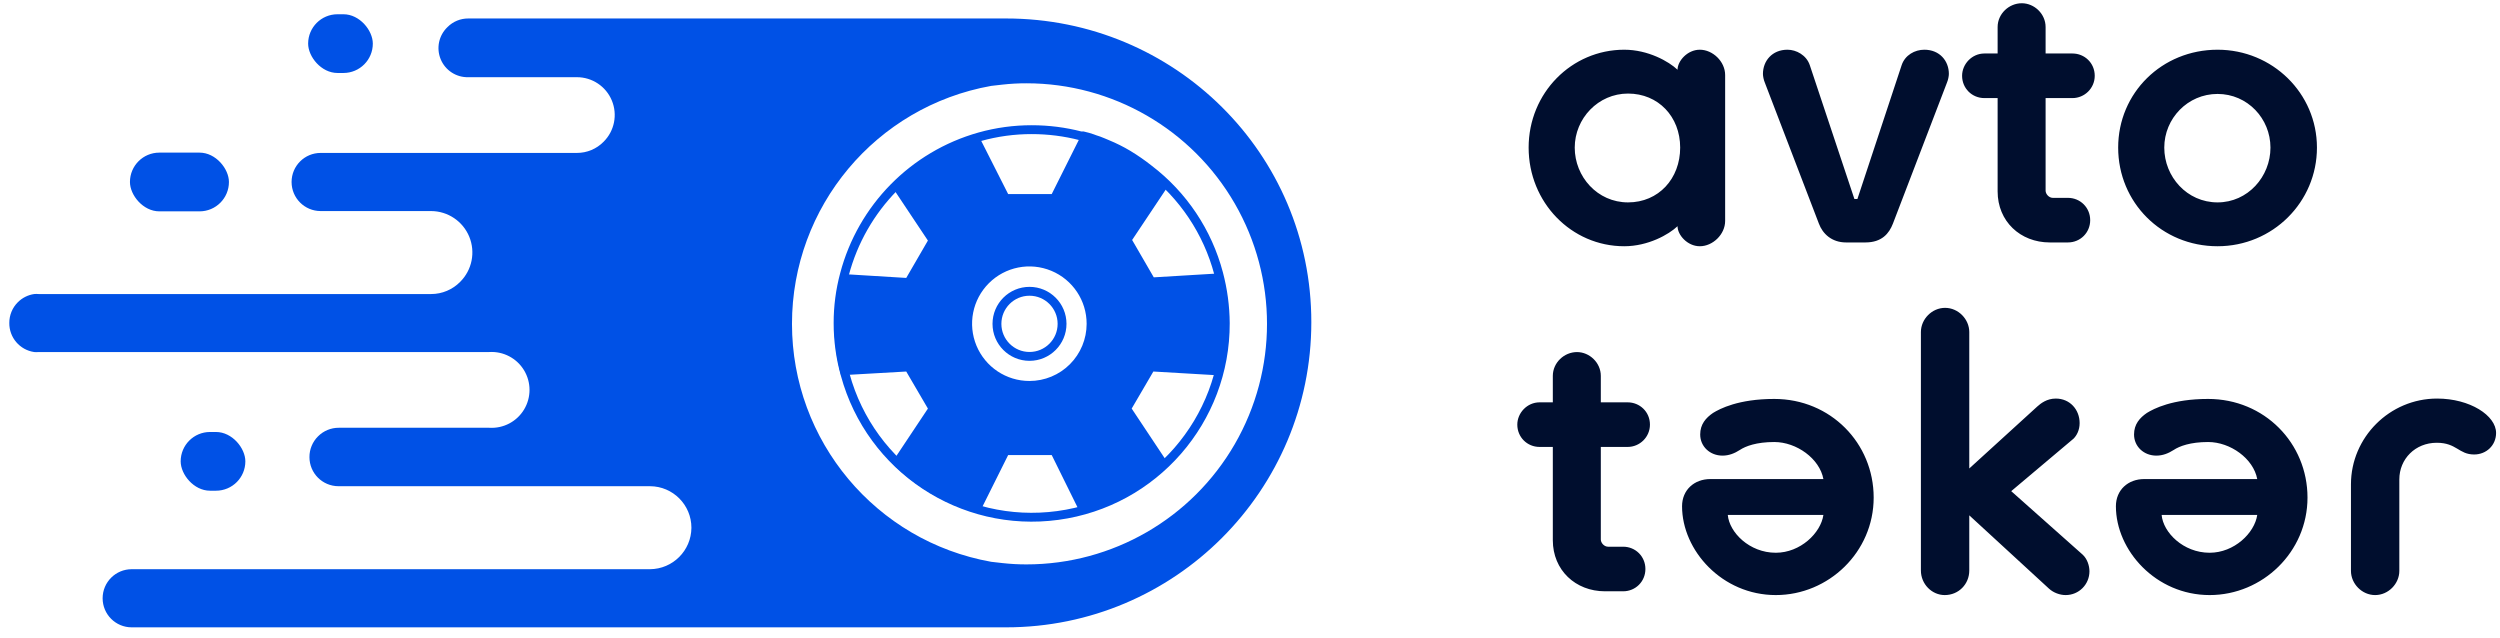 <?xml version="1.0" encoding="UTF-8"?>
<svg width="141px" height="36px" viewBox="0 0 141 36" version="1.1" xmlns="http://www.w3.org/2000/svg" xmlns:xlink="http://www.w3.org/1999/xlink">
    <!-- Generator: Sketch 52.2 (67145) - http://www.bohemiancoding.com/sketch -->
    <title>Group 4 Copy</title>
    <desc>Created with Sketch.</desc>
    <g id="Page-1" stroke="none" stroke-width="1" fill="none" fill-rule="evenodd">
        <g id="Group-4-Copy">
            <g id="chevir-11" transform="translate(0, 0.558)">
                <path d="M26.413,0.484 C25.973,0.481 25.551,0.655 25.241,0.967 C24.748,1.435 24.595,2.157 24.855,2.784 C25.115,3.412 25.734,3.814 26.413,3.796 L32.537,3.796 C33.399,3.795 34.178,4.314 34.508,5.111 C34.838,5.908 34.656,6.826 34.045,7.435 C33.648,7.841 33.104,8.069 32.537,8.067 L18.084,8.067 C17.179,8.067 16.445,8.801 16.445,9.706 C16.445,10.612 17.179,11.346 18.084,11.346 L24.314,11.346 C25.259,11.349 26.108,11.921 26.467,12.794 C26.826,13.668 26.623,14.672 25.954,15.338 C25.522,15.778 24.931,16.027 24.314,16.026 L2.181,16.026 C2.096,16.018 2.011,16.018 1.926,16.026 C1.579,16.077 1.257,16.238 1.008,16.486 C0.696,16.796 0.522,17.218 0.525,17.658 C0.516,18.478 1.115,19.178 1.926,19.297 C2.011,19.306 2.096,19.306 2.181,19.297 L27.593,19.297 C28.388,19.248 29.144,19.644 29.556,20.325 C29.968,21.006 29.968,21.86 29.556,22.541 C29.144,23.222 28.388,23.618 27.593,23.568 L19.109,23.568 C18.669,23.566 18.247,23.74 17.937,24.052 C17.625,24.362 17.45,24.784 17.453,25.224 C17.453,26.13 18.187,26.864 19.092,26.864 L36.66,26.864 C37.952,26.868 38.996,27.917 38.996,29.208 C38.987,30.495 37.947,31.536 36.66,31.545 L7.427,31.545 C6.522,31.545 5.788,32.279 5.788,33.184 C5.788,34.09 6.522,34.824 7.427,34.824 L56.744,34.824 C66.252,34.824 73.959,27.116 73.959,17.609 C73.959,8.101 66.252,0.484 56.744,0.484 L26.413,0.484 Z M57.892,31.274 C57.44,31.275 56.989,31.25 56.539,31.2 L55.9,31.127 C49.4,29.964 44.668,24.31 44.668,17.707 C44.668,11.104 49.4,5.45 55.9,4.287 L56.539,4.214 C56.989,4.164 57.44,4.139 57.892,4.14 C62.739,4.14 67.218,6.726 69.641,10.923 C72.065,15.121 72.065,20.293 69.641,24.491 C67.218,28.688 62.739,31.274 57.892,31.274 Z" id="Shape" fill="#0051E6" fill-rule="nonzero"></path>
                <rect id="Rectangle" fill="#0051E6" x="7.329" y="8.05" width="5.583" height="3.312" rx="1.656"></rect>
                <rect id="Rectangle" fill="#0051E6" x="17.379" y="0.246" width="3.648" height="3.312" rx="1.656"></rect>
                <rect id="Rectangle" fill="#0051E6" x="10.19" y="23.806" width="3.648" height="3.312" rx="1.656"></rect>
                <path d="M69.049,18.363 C69.049,18.141 69.049,17.928 69.049,17.707 C69.049,17.486 69.049,17.395 69.049,17.24 C69.049,17.084 69.049,16.846 69.049,16.649 C69.049,16.453 68.992,16.141 68.959,15.895 C68.926,15.649 68.869,15.379 68.811,15.133 C68.811,15.043 68.811,14.944 68.762,14.862 L65.073,15.084 L63.852,12.977 L65.893,9.919 C65.216,9.238 64.453,8.648 63.622,8.165 C63.243,7.941 62.849,7.743 62.442,7.575 L62.188,7.468 C62.041,7.405 61.89,7.35 61.737,7.304 L61.606,7.255 C61.436,7.196 61.264,7.147 61.089,7.107 L60.958,7.107 L59.318,10.386 L56.859,10.386 L55.22,7.148 L55.22,7.099 C53.355,7.594 51.656,8.579 50.301,9.952 L50.367,10.059 L52.334,13.01 L51.112,15.117 L47.628,14.903 L47.432,14.903 C46.94,16.768 46.94,18.728 47.432,20.593 L47.669,20.593 L51.112,20.396 L52.334,22.486 L50.424,25.355 L50.301,25.552 C51.659,26.92 53.356,27.902 55.22,28.397 L55.31,28.216 L56.859,25.109 L59.318,25.109 L60.876,28.266 L60.95,28.397 C62.813,27.903 64.511,26.921 65.868,25.552 L65.811,25.47 L63.827,22.486 L65.049,20.396 L68.688,20.609 L68.746,20.609 C68.92,19.9 69.025,19.175 69.057,18.445 L69.049,18.363 Z M58.064,20.929 C56.756,20.932 55.576,20.146 55.073,18.939 C54.571,17.731 54.847,16.34 55.772,15.415 C56.697,14.49 58.088,14.214 59.296,14.716 C60.503,15.218 61.289,16.399 61.286,17.707 C61.286,18.561 60.946,19.381 60.342,19.985 C59.738,20.589 58.919,20.929 58.064,20.929 Z" id="Shape" fill="#0051E6" fill-rule="nonzero"></path>
                <path d="M68.729,14.862 C68.11,12.521 66.728,10.453 64.803,8.985 C64.427,8.687 64.032,8.413 63.622,8.165 C63.244,7.939 62.849,7.742 62.442,7.575 L62.188,7.468 C62.041,7.405 61.89,7.35 61.737,7.304 L61.606,7.255 C61.436,7.196 61.264,7.147 61.089,7.107 L60.958,7.107 C60.056,6.873 59.127,6.755 58.195,6.755 C57.201,6.753 56.21,6.888 55.252,7.157 C51.517,8.21 48.618,11.159 47.628,14.912 C47.387,15.81 47.266,16.736 47.268,17.666 C47.267,18.65 47.402,19.629 47.669,20.576 C49.111,25.856 54.24,29.251 59.663,28.514 C65.086,27.778 69.125,23.139 69.106,17.666 C69.099,16.719 68.972,15.777 68.729,14.862 Z" id="Path" stroke="#0051E6" stroke-width="0.5"></path>
                <circle id="Oval" stroke="#0051E6" stroke-width="0.5" cx="58.064" cy="17.707" r="1.836"></circle>
            </g>
            <path d="M97.298,4.232 L97.298,12.46 C97.298,13.227 96.595,13.888 95.87,13.888 C95.167,13.888 94.613,13.248 94.613,12.758 C94.122,13.227 92.95,13.888 91.607,13.888 C88.623,13.888 86.215,11.415 86.215,8.325 C86.215,5.234 88.645,2.804 91.607,2.804 C92.95,2.804 94.122,3.465 94.613,3.934 C94.613,3.444 95.167,2.804 95.87,2.804 C96.595,2.804 97.298,3.465 97.298,4.232 Z M94.762,8.325 C94.762,6.577 93.526,5.277 91.821,5.277 C90.137,5.277 88.815,6.683 88.815,8.325 C88.815,9.966 90.094,11.415 91.821,11.415 C93.547,11.415 94.762,10.072 94.762,8.325 Z M100.815,2.804 C101.305,2.804 101.881,3.103 102.073,3.678 L104.588,11.223 L104.758,11.223 L107.252,3.678 C107.444,3.103 107.998,2.804 108.531,2.804 C109.405,2.804 109.916,3.444 109.916,4.168 C109.916,4.296 109.873,4.509 109.809,4.659 L106.762,12.609 C106.548,13.163 106.143,13.674 105.206,13.674 L104.119,13.674 C103.309,13.674 102.797,13.184 102.584,12.609 L99.536,4.659 C99.472,4.509 99.43,4.296 99.43,4.168 C99.43,3.444 99.941,2.804 100.815,2.804 Z M117.887,12.417 C117.887,13.12 117.333,13.674 116.63,13.674 L115.607,13.674 C113.944,13.674 112.666,12.481 112.666,10.797 L112.666,5.532 L111.92,5.532 C111.216,5.532 110.662,4.978 110.662,4.275 C110.662,3.614 111.216,3.017 111.92,3.017 L112.666,3.017 L112.666,1.525 C112.666,0.779 113.305,0.183 114.03,0.183 C114.733,0.183 115.372,0.779 115.372,1.525 L115.372,3.017 L116.886,3.017 C117.568,3.017 118.143,3.55 118.143,4.275 C118.143,4.978 117.568,5.532 116.886,5.532 L115.372,5.532 L115.372,10.754 C115.372,10.946 115.564,11.159 115.777,11.159 L116.63,11.159 C117.333,11.159 117.887,11.714 117.887,12.417 Z M130.676,8.325 C130.676,11.394 128.182,13.888 125.07,13.888 C121.916,13.888 119.465,11.415 119.465,8.325 C119.465,5.234 121.937,2.804 125.07,2.804 C128.161,2.804 130.676,5.255 130.676,8.325 Z M128.054,8.325 C128.054,6.683 126.754,5.298 125.07,5.298 C123.386,5.298 122.065,6.683 122.065,8.325 C122.065,9.966 123.344,11.415 125.07,11.415 C126.775,11.415 128.054,9.966 128.054,8.325 Z M92.801,32.091 C92.801,32.795 92.247,33.349 91.543,33.349 L90.52,33.349 C88.858,33.349 87.579,32.155 87.579,30.471 L87.579,25.207 L86.833,25.207 C86.13,25.207 85.576,24.653 85.576,23.949 C85.576,23.289 86.13,22.692 86.833,22.692 L87.579,22.692 L87.579,21.2 C87.579,20.454 88.218,19.857 88.943,19.857 C89.646,19.857 90.286,20.454 90.286,21.2 L90.286,22.692 L91.799,22.692 C92.481,22.692 93.057,23.225 93.057,23.949 C93.057,24.653 92.481,25.207 91.799,25.207 L90.286,25.207 L90.286,30.429 C90.286,30.621 90.478,30.834 90.691,30.834 L91.543,30.834 C92.247,30.834 92.801,31.388 92.801,32.091 Z M96.467,27.019 L102.84,27.019 C102.627,25.868 101.327,24.93 100.069,24.93 C99.067,24.93 98.449,25.164 98.129,25.377 C97.831,25.569 97.511,25.697 97.149,25.697 C96.446,25.697 95.891,25.186 95.891,24.504 C95.891,23.928 96.211,23.566 96.616,23.289 C97,23.054 98.044,22.5 100.069,22.5 C103.245,22.5 105.675,24.994 105.675,28.063 C105.675,31.132 103.138,33.562 100.154,33.562 C97.128,33.562 94.868,31.047 94.868,28.553 C94.868,27.637 95.55,27.019 96.467,27.019 Z M100.154,31.175 C101.54,31.175 102.691,30.066 102.84,29.043 L97.447,29.043 C97.533,30.024 98.662,31.175 100.154,31.175 Z M111.067,18.727 L111.067,26.422 L114.904,22.926 C115.095,22.756 115.436,22.479 115.948,22.479 C116.737,22.479 117.291,23.097 117.291,23.864 C117.291,24.269 117.12,24.567 116.95,24.738 L113.433,27.701 L117.461,31.281 C117.717,31.516 117.845,31.899 117.845,32.219 C117.845,32.965 117.248,33.562 116.502,33.562 C116.182,33.562 115.82,33.434 115.564,33.2 L111.067,29.065 L111.067,32.177 C111.067,32.944 110.47,33.562 109.682,33.562 C108.957,33.562 108.339,32.944 108.339,32.177 L108.339,18.727 C108.339,18.003 108.957,17.363 109.703,17.363 C110.449,17.363 111.067,18.003 111.067,18.727 Z M120.935,27.019 L127.308,27.019 C127.095,25.868 125.795,24.93 124.537,24.93 C123.536,24.93 122.918,25.164 122.598,25.377 C122.299,25.569 121.98,25.697 121.617,25.697 C120.914,25.697 120.36,25.186 120.36,24.504 C120.36,23.928 120.68,23.566 121.085,23.289 C121.468,23.054 122.513,22.5 124.537,22.5 C127.713,22.5 130.143,24.994 130.143,28.063 C130.143,31.132 127.607,33.562 124.623,33.562 C121.596,33.562 119.337,31.047 119.337,28.553 C119.337,27.637 120.019,27.019 120.935,27.019 Z M124.623,31.175 C126.008,31.175 127.159,30.066 127.308,29.043 L121.916,29.043 C122.001,30.024 123.131,31.175 124.623,31.175 Z M135.322,27.04 L135.322,32.198 C135.322,32.923 134.704,33.562 133.958,33.562 C133.212,33.562 132.594,32.923 132.594,32.198 L132.594,27.317 C132.594,24.674 134.768,22.479 137.454,22.479 C139.308,22.479 140.779,23.438 140.779,24.418 C140.779,25.122 140.225,25.633 139.542,25.633 C138.669,25.633 138.562,24.972 137.432,24.972 C136.217,24.972 135.322,25.889 135.322,27.04 Z" id="avto-təkər" fill="#000E2E"></path>
        </g>
    </g>
</svg>